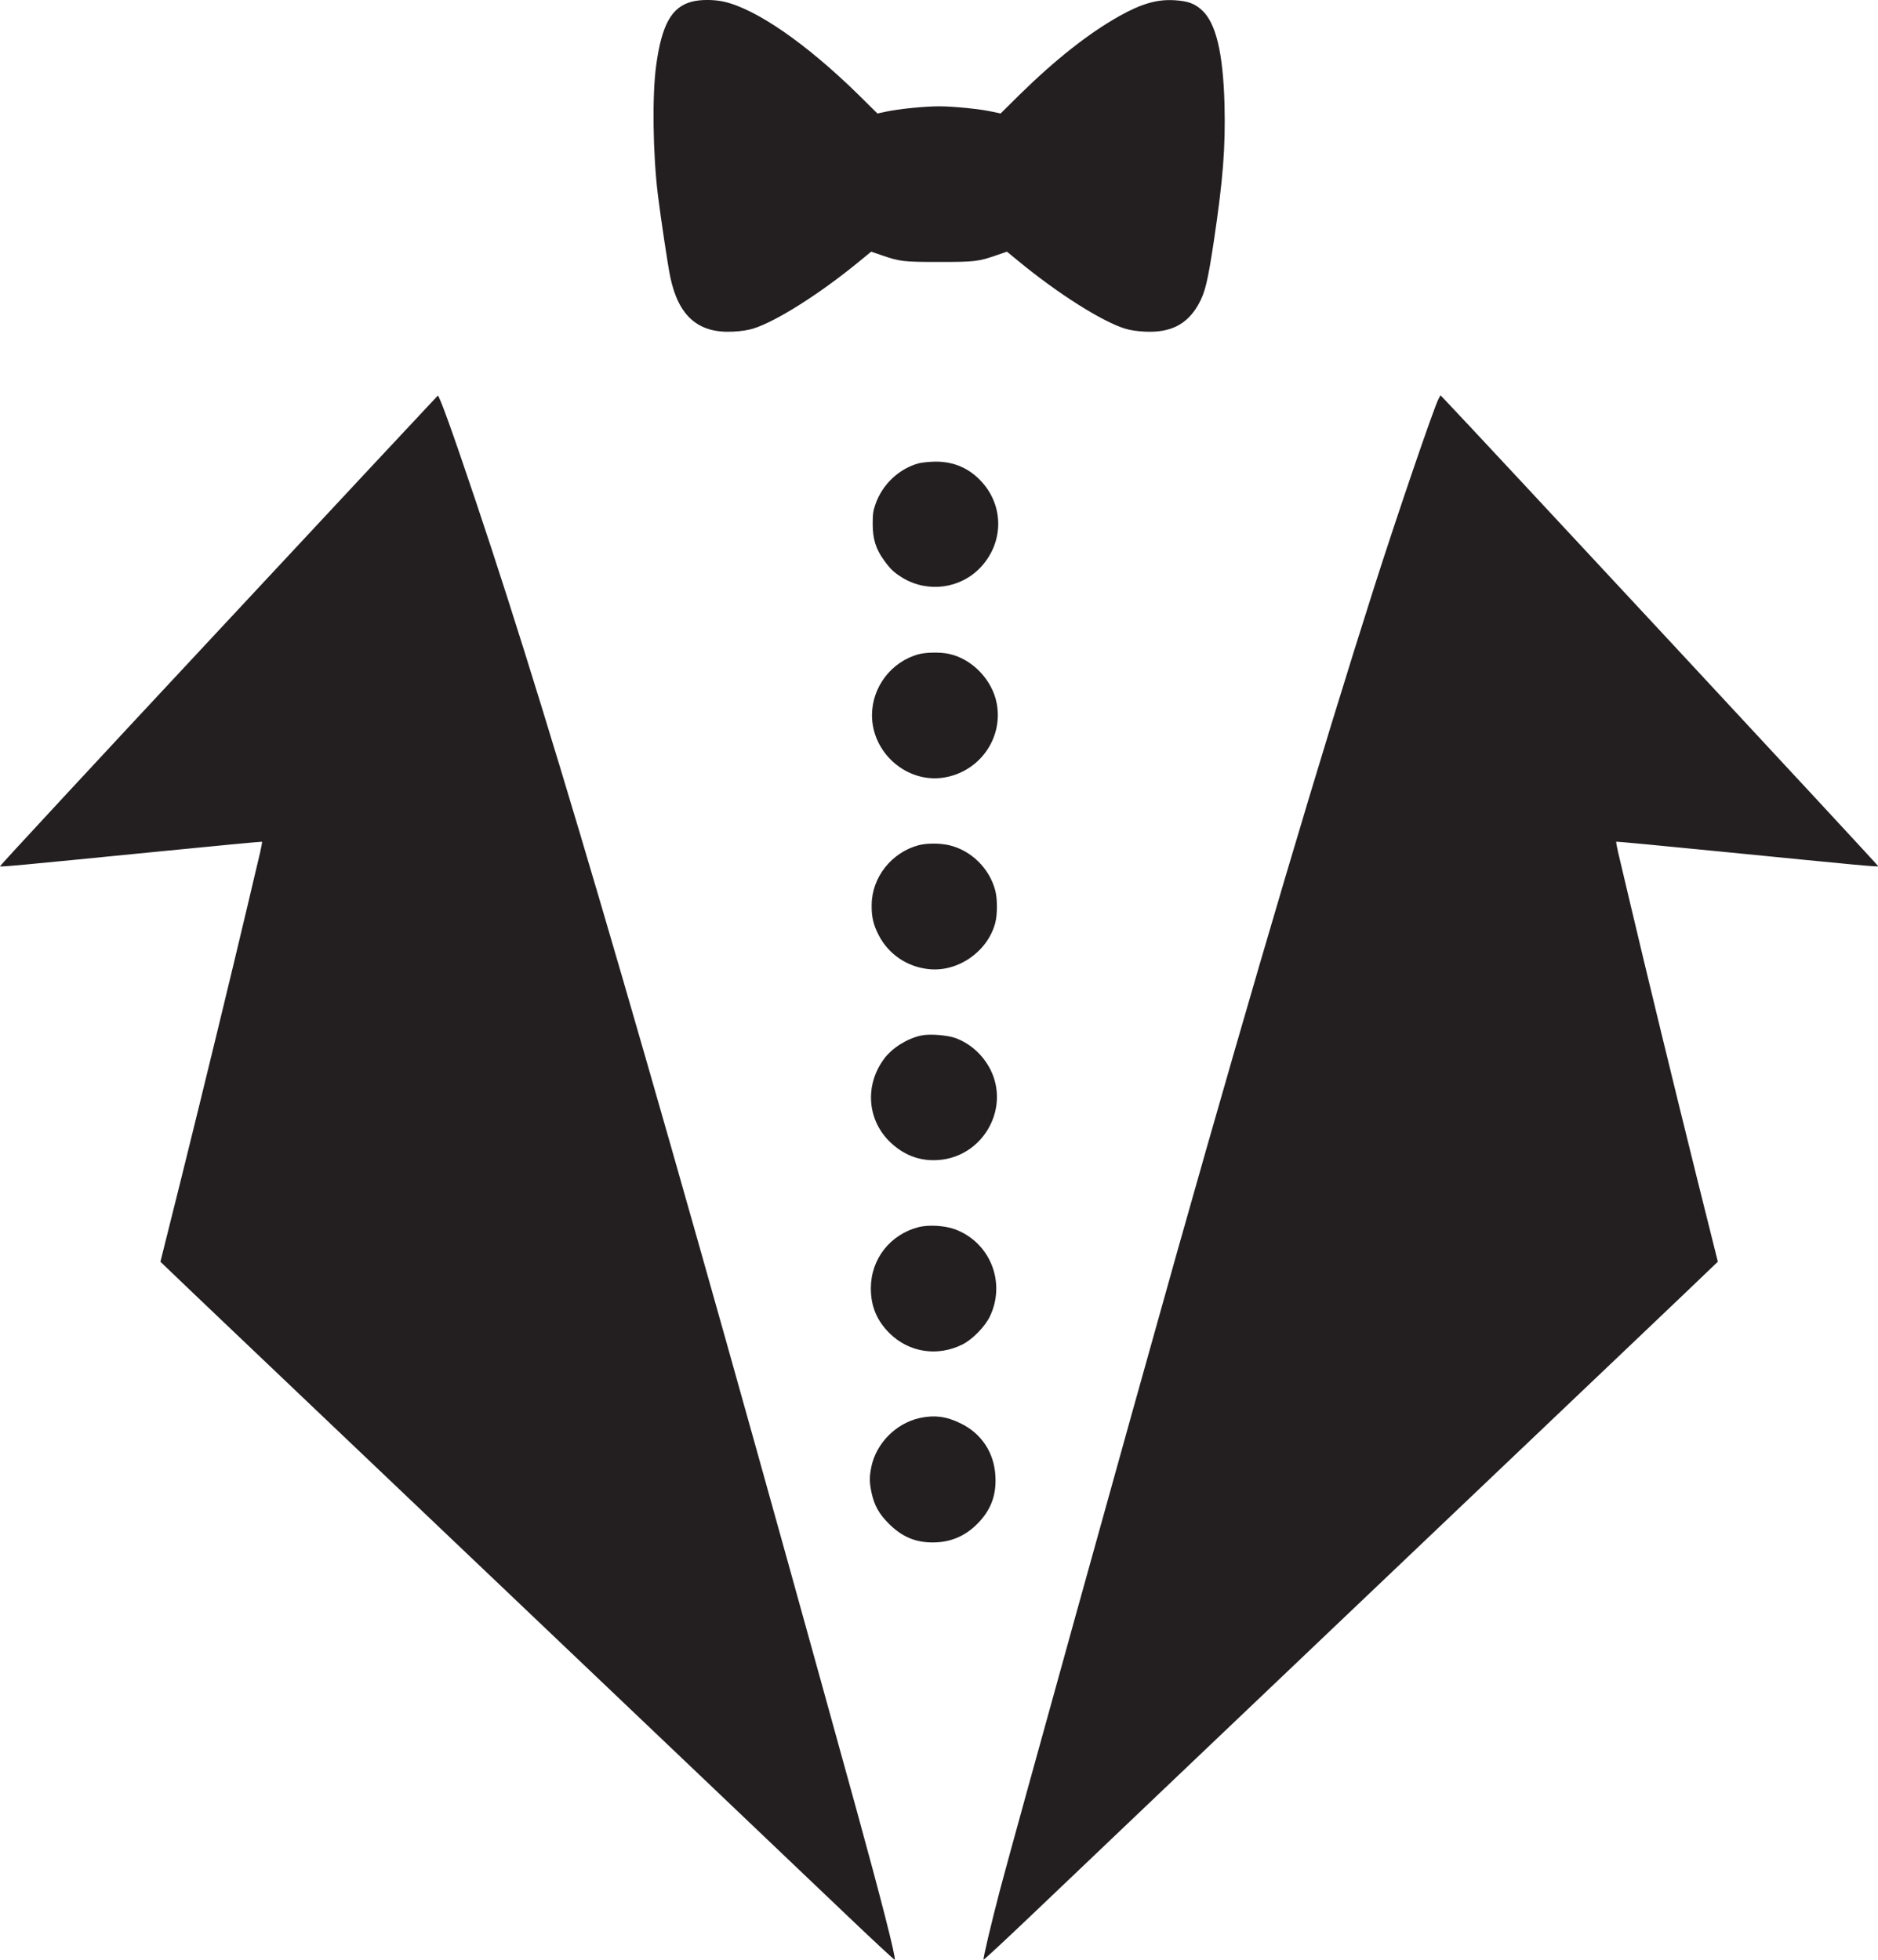 <?xml version="1.0" encoding="utf-8"?>
<!-- Generator: Adobe Illustrator 27.0.0, SVG Export Plug-In . SVG Version: 6.00 Build 0)  -->
<svg version="1.1" id="Layer_1" xmlns="http://www.w3.org/2000/svg" xmlns:xlink="http://www.w3.org/1999/xlink" x="0px" y="0px"
	 viewBox="0 0 345 360" style="enable-background:new 0 0 345 360;" xml:space="preserve">
<style type="text/css">
	.st0{fill:#231F20;}
</style>
<path transform="translate(0,2500) scale(0.1,-0.1)" class="st0" d="M1270.5,24996.8
	c-36.8-9.8-54.8-42.1-65-116.5c-7.7-54.8-6.2-163.5,3.2-239.3c5.3-42.5,18.5-130.7,22.5-149.2c15.1-72.7,51.4-104.4,115.6-101
	c14.2,0.6,27.8,2.8,37.2,5.7c42.1,13.2,122.4,64,194.3,123.1l22.1,18.1l19.3-6.6c33.2-11.5,39.7-12.3,105.4-12.3
	c65.7,0,72.3,0.8,105.4,12.3l19.3,6.6l22.1-18.1c71.8-59.1,152.2-109.9,194.3-123.1c9.4-3,23-5.1,37.2-5.7
	c46.6-2.3,76.9,13,97.6,48.9c12.8,22.5,17.4,41.7,28.9,117.3c17,113.9,21.5,172.4,19.6,250.8c-2.6,95.2-15.7,150.5-41.9,173.9
	c-13.4,12.1-25.7,16.4-50.2,17.9c-31.9,1.9-60.6-6.4-101.4-29.3c-56.1-31.5-117.1-79.7-182.6-143.9l-35.3-34.9l-15.7,3.4
	c-22.5,4.9-70.8,9.8-97.4,9.8s-74.8-4.9-97.4-9.8l-15.7-3.4l-35.3,34.9c-95.7,93.7-187.1,156.9-246.6,170.5
	C1311.7,25001.1,1286,25001.1,1270.5,24996.8z M401.3,23841.5c-221.5-237.4-402-432.1-401.3-432.8c1.3-1.5,28.5,1.1,290.4,27
	c104.6,10.4,190.5,18.5,190.9,18.1c0.6-0.4-1.1-9.4-3.4-19.6c-2.6-10.2-12.5-53.1-22.5-95.2c-28.3-119.7-80.3-334.2-122.2-502.7
	l-38.5-154.1l11.3-10.8c6-6,72.3-69.1,147.1-140.3c138.4-131.6,329.9-313.7,571.8-544c73.8-70.1,202.4-192.6,285.9-272.1
	c83.5-79.5,192.4-183.2,241.9-230.4c49.5-47.2,90.3-85.2,91-84.6c2.8,2.6-26.1,115.4-70.6,276.8
	c-358,1297.1-552.9,1967.9-698.9,2402c-42.9,127.8-67,194.5-69.9,194.5C803.9,24273.2,622.6,24079,401.3,23841.5z M2642.6,24267.1
	c-8.5-16.2-75.7-212.8-117.1-342.4c-100.5-314.8-218.7-713.4-363.3-1225.4c-90.1-319.7-299.9-1075.4-325.2-1171.2
	c-15.9-60.8-31.5-126.7-30.2-128c0.6-0.6,41.5,37.4,91,84.6c49.5,47.2,158.4,150.9,241.9,230.4c83.5,79.5,212.1,201.9,285.9,272.1
	c241.9,230.2,433.4,412.4,571.8,544c74.8,71.2,141.1,134.3,147.1,140.3l11.3,10.8l-38.5,154.1c-41.9,168.6-94,383-122.2,502.7
	c-10,42.1-20,85-22.5,95.2c-2.3,10.2-4,19.1-3.4,19.6c0.4,0.4,86.3-7.7,190.9-18.1c261.9-25.9,289.1-28.5,290.4-27
	c0.9,0.8-751.8,810.7-797.3,857.9l-7,7.2L2642.6,24267.1z M1687.6,24148.9c-35.7-9.8-66.1-38.1-78.9-74c-4.7-12.8-5.5-18.9-5.5-37.6
	c0-27.2,5.7-45.7,20.6-66.3c12.1-16.8,18.5-22.7,34.4-32.5c46.8-28.1,106.7-19.8,143.5,19.6c42.1,45.1,42.9,111.8,1.7,156.9
	c-22.7,24.9-51.2,37.2-85,37C1707.5,24151.9,1693.5,24150.4,1687.6,24148.9z M1687.6,23798.2c-50.2-13.6-85.7-60.2-85.7-112.2
	c0.2-68.9,63.3-124.3,130.5-114.6c65.7,9.6,110.5,71,98.8,135.6c-7.9,44-45.5,83.1-88.6,92
	C1727.3,23802.2,1700.9,23801.8,1687.6,23798.2z M1687.6,23447.4c-50-13.4-85.9-59.1-86.3-109.5c-0.4-22.1,3.2-37,13-55.9
	c18.1-35.1,52.3-58.2,92.3-62.3c53.6-5.5,108,32.5,121.8,85.2c4,15.9,4,43.4,0,59.1c-10.6,40.8-44.2,73.8-84.4,83.3
	C1727.3,23451.3,1702.2,23451.3,1687.6,23447.4z M1692.2,23097.8c-25.5-5.5-52.5-22.3-67.4-41.9c-36.8-48.7-32.1-113.7,11.3-154.7
	c27.4-25.9,60.2-36.3,96.1-31.2c77.2,11.1,122,95.9,87.4,165c-13.6,27-36.8,48-64.4,58.2
	C1739.6,23098.6,1707.5,23101.2,1692.2,23097.8z M1688.2,22746c-52.9-13.4-88.4-58.7-88.4-112.7c0-32.7,10.8-58.9,34.2-82.3
	c35.9-35.5,88.4-43.6,134.3-20.6c18.5,9.4,41.2,32.7,50.2,51.4c30,62.9,0.2,136.5-64.8,160.3
	C1735,22748.7,1706.5,22750.4,1688.2,22746z M1689.7,22395.2c-43.4-9.6-79.7-45.9-88.9-89.3c-3.8-18.7-3.8-28.1,0-46.6
	c5.1-24.4,13.8-40.2,32.5-58.7c23.8-23.6,48.3-34,80.1-34c32.3,0,59.3,11.3,82,34.2c24.7,24.7,35.3,52.5,33.2,88
	c-2.3,42.9-25.7,78.2-64.2,96.7C1738.6,22398.2,1716.5,22401,1689.7,22395.2z"/>
</svg>
